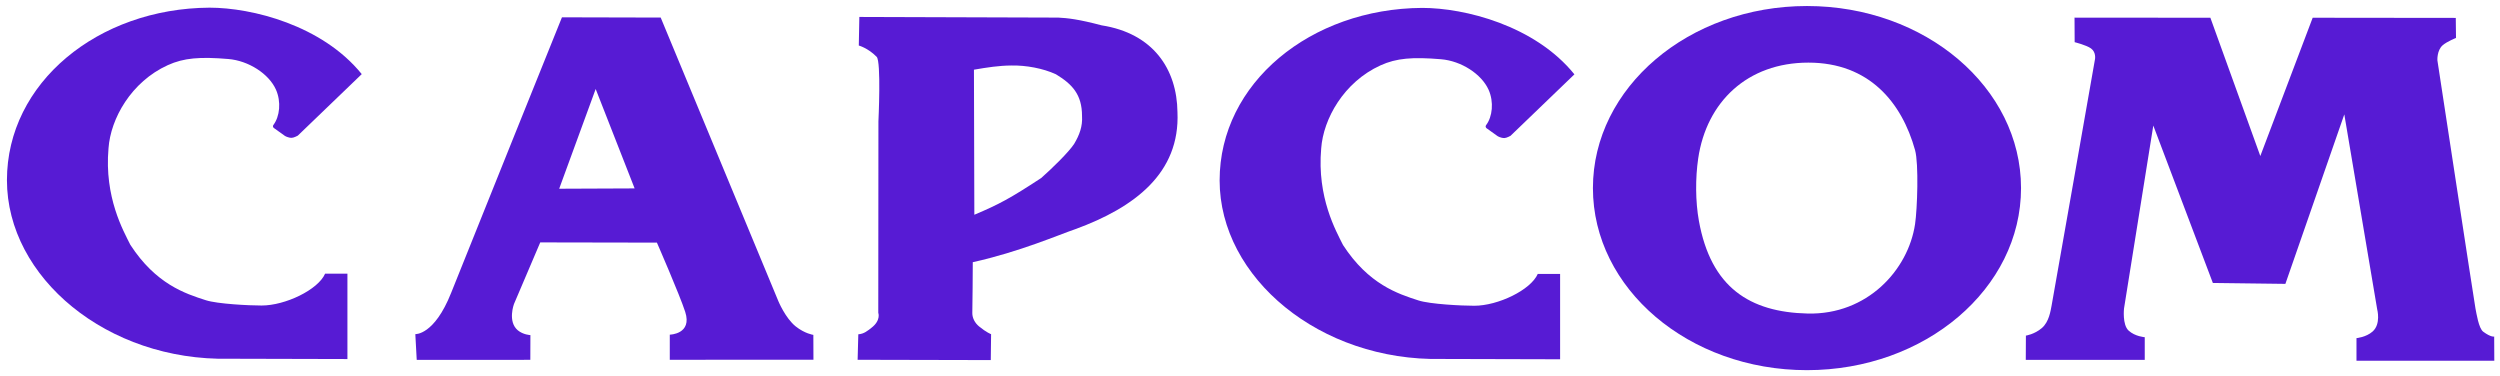 <svg width="206" height="31" viewBox="0 0 206 31" fill="none" xmlns="http://www.w3.org/2000/svg">
<path d="M17.265 0.632C8.077 0.685 0.572 6.821 0.572 14.847C0.572 22.873 8.856 29.767 18.884 29.56L28.628 29.585V22.552H26.788C26.209 23.878 23.509 25.175 21.551 25.175C20.519 25.175 17.921 25.047 16.96 24.738C15.264 24.194 12.843 23.412 10.738 20.169C10.174 19.032 8.586 16.261 8.941 12.22C9.113 9.784 10.8 6.744 13.829 5.367C15.149 4.767 16.479 4.668 18.813 4.862C20.488 5.002 22.153 6.082 22.735 7.378C23.184 8.381 23.055 9.603 22.526 10.299C22.488 10.348 22.487 10.392 22.495 10.44C22.501 10.476 22.552 10.536 22.552 10.536L23.474 11.196C23.474 11.196 23.737 11.364 24.044 11.356C24.222 11.352 24.54 11.175 24.54 11.175L29.808 6.107C26.551 2.079 20.764 0.632 17.265 0.632Z" fill="#571BD4"/>
<path d="M148.895 0.496C139.154 0.496 131.257 7.213 131.257 15.498C131.257 23.784 139.154 30.501 148.895 30.501C158.636 30.501 166.533 23.784 166.533 15.498C166.533 7.213 158.636 0.496 148.895 0.496ZM149.01 5.16C154.024 5.16 156.712 8.45 157.801 12.371C158.113 13.493 157.987 17.225 157.801 18.468C157.234 22.257 153.856 25.95 148.953 25.836C144.176 25.725 140.98 23.686 139.99 18.202C139.7 16.598 139.695 14.671 139.931 13.06C140.616 8.387 143.996 5.16 149.01 5.16H149.01Z" fill="#571BD4"/>
<path d="M46.305 1.427C46.305 1.427 38.559 20.64 37.171 24.139C35.783 27.638 34.223 27.532 34.223 27.532L34.338 29.652L43.699 29.65L43.706 27.614C43.706 27.614 43.106 27.585 42.665 27.215C41.811 26.496 42.352 25.05 42.352 25.05L44.516 19.974L54.129 19.992C54.129 19.992 56.002 24.281 56.461 25.697C57.06 27.544 55.19 27.576 55.19 27.576V29.646L67.028 29.641L67.02 27.594C67.02 27.594 66.315 27.495 65.565 26.896C64.715 26.216 64.136 24.813 64.136 24.813L54.441 1.447L46.305 1.427ZM49.084 7.334L52.293 15.525L46.077 15.551L49.084 7.334Z" fill="#571BD4"/>
<path d="M70.81 1.397L70.765 3.752C70.765 3.752 71.517 3.95 72.237 4.682C72.619 5.071 72.382 9.999 72.382 9.999L72.37 25.777C72.37 25.777 72.615 26.398 71.792 27.023C71.481 27.259 71.206 27.509 70.725 27.547L70.668 29.646L81.64 29.671L81.666 27.536C81.666 27.536 81.278 27.396 80.669 26.892C80.326 26.608 80.114 26.199 80.119 25.792C80.128 24.366 80.165 22.997 80.157 21.605C84 20.757 87.318 19.318 88.611 18.881C93.472 17.103 97.244 14.28 97.023 9.243C96.981 5.675 95.007 2.75 90.778 2.089C88.85 1.579 87.965 1.489 87.204 1.45L70.81 1.397ZM83.358 5.397C84.541 5.376 85.935 5.625 87.008 6.12C88.345 6.934 89.159 7.777 89.159 9.561C89.214 10.4 88.951 11.121 88.511 11.854C88.053 12.555 86.667 13.9 85.792 14.67C83.234 16.347 82.318 16.839 80.286 17.696L80.253 5.743C81.336 5.556 82.308 5.403 83.358 5.397Z" fill="#571BD4"/>
<path d="M117.189 0.651C108.001 0.704 100.497 6.839 100.497 14.866C100.497 22.892 108.781 29.786 118.809 29.578L128.553 29.604V22.571H126.712C126.134 23.897 123.434 25.194 121.476 25.194C120.444 25.194 117.846 25.066 116.885 24.757C115.189 24.212 112.768 23.43 110.663 20.187C110.099 19.05 108.511 16.28 108.866 12.239C109.038 9.803 110.725 6.763 113.754 5.386C115.074 4.785 116.403 4.687 118.738 4.881C120.413 5.02 122.078 6.101 122.66 7.397C123.109 8.4 122.98 9.621 122.451 10.317C122.413 10.367 122.412 10.411 122.42 10.458C122.426 10.494 122.477 10.555 122.477 10.555L123.399 11.215C123.399 11.215 123.662 11.382 123.969 11.375C124.147 11.37 124.465 11.193 124.465 11.193L129.732 6.126C126.476 2.098 120.689 0.651 117.189 0.651Z" fill="#571BD4"/>
<path d="M170.941 1.453L170.952 3.476C170.952 3.476 171.917 3.714 172.3 3.992C172.738 4.31 172.628 4.874 172.628 4.874C172.628 4.874 169.126 24.821 169.05 25.191C168.968 25.589 168.853 26.52 168.242 27.037C167.635 27.552 166.934 27.655 166.934 27.655L166.924 29.651H176.727V27.786C176.727 27.786 175.93 27.73 175.398 27.242C174.866 26.755 175.02 25.416 175.02 25.416L177.432 10.346L182.339 23.316L188.316 23.391L193.171 9.424L195.881 25.49C195.881 25.49 196.207 26.698 195.502 27.318C194.96 27.795 194.174 27.862 194.174 27.862V29.727H205.531L205.521 27.731C205.521 27.731 205.267 27.811 204.622 27.336C204.242 27.058 204.06 25.814 203.978 25.416C203.902 25.046 200.842 4.975 200.842 4.975C200.842 4.975 200.789 4.146 201.285 3.722C201.642 3.417 202.374 3.127 202.374 3.127L202.356 1.475L190.565 1.462L186.25 12.856L182.135 1.462L170.941 1.453Z" fill="#571BD4"/>
</svg>
